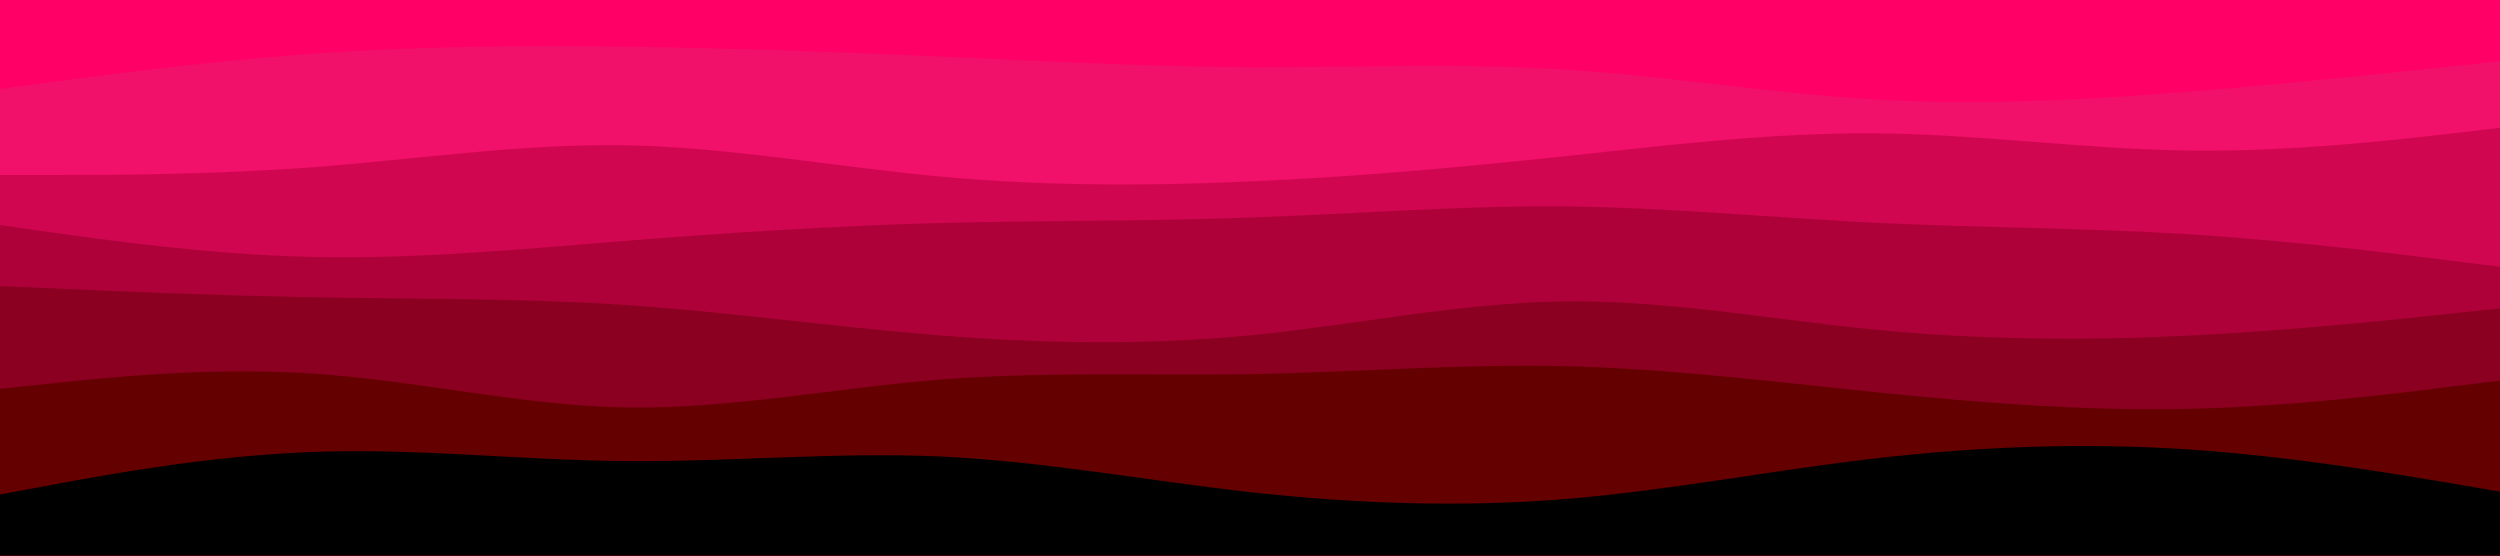 <svg id="visual" viewBox="0 0 900 200" width="900" height="200" xmlns="http://www.w3.org/2000/svg" xmlns:xlink="http://www.w3.org/1999/xlink" version="1.1"><rect x="0" y="0" width="900" height="200" fill="#ff0066"></rect><path d="M0 32L18.8 29.5C37.7 27 75.3 22 112.8 19.3C150.3 16.7 187.7 16.3 225.2 16.8C262.7 17.3 300.3 18.7 337.8 20.3C375.3 22 412.7 24 450.2 24.2C487.7 24.3 525.3 22.7 562.8 25C600.3 27.3 637.7 33.7 675.2 35.8C712.7 38 750.3 36 787.8 33C825.3 30 862.7 26 881.3 24L900 22L900 201L881.3 201C862.7 201 825.3 201 787.8 201C750.3 201 712.7 201 675.2 201C637.7 201 600.3 201 562.8 201C525.3 201 487.7 201 450.2 201C412.7 201 375.3 201 337.8 201C300.3 201 262.7 201 225.2 201C187.7 201 150.3 201 112.8 201C75.3 201 37.7 201 18.8 201L0 201Z" fill="#f1106a"></path><path d="M0 63L18.8 63C37.7 63 75.3 63 112.8 60.2C150.3 57.3 187.7 51.7 225.2 52.3C262.7 53 300.3 60 337.8 63.5C375.3 67 412.7 67 450.2 65.3C487.7 63.7 525.3 60.3 562.8 56.3C600.3 52.3 637.7 47.7 675.2 48C712.7 48.3 750.3 53.7 787.8 54.2C825.3 54.7 862.7 50.3 881.3 48.2L900 46L900 201L881.3 201C862.7 201 825.3 201 787.8 201C750.3 201 712.7 201 675.2 201C637.7 201 600.3 201 562.8 201C525.3 201 487.7 201 450.2 201C412.7 201 375.3 201 337.8 201C300.3 201 262.7 201 225.2 201C187.7 201 150.3 201 112.8 201C75.3 201 37.7 201 18.8 201L0 201Z" fill="#d00750"></path><path d="M0 81L18.8 83.7C37.7 86.3 75.3 91.7 112.8 92.5C150.3 93.3 187.7 89.7 225.2 86.7C262.7 83.7 300.3 81.3 337.8 80.3C375.3 79.3 412.7 79.7 450.2 78.3C487.7 77 525.3 74 562.8 74.3C600.3 74.7 637.7 78.3 675.2 80.2C712.7 82 750.3 82 787.8 84.3C825.3 86.7 862.7 91.3 881.3 93.7L900 96L900 201L881.3 201C862.7 201 825.3 201 787.8 201C750.3 201 712.7 201 675.2 201C637.7 201 600.3 201 562.8 201C525.3 201 487.7 201 450.2 201C412.7 201 375.3 201 337.8 201C300.3 201 262.7 201 225.2 201C187.7 201 150.3 201 112.8 201C75.3 201 37.7 201 18.8 201L0 201Z" fill="#af0139"></path><path d="M0 103L18.8 103.8C37.7 104.7 75.3 106.3 112.8 107C150.3 107.7 187.7 107.3 225.2 109.8C262.7 112.3 300.3 117.7 337.8 120.7C375.3 123.7 412.7 124.3 450.2 120.7C487.7 117 525.3 109 562.8 108.5C600.3 108 637.7 115 675.2 118.7C712.7 122.3 750.3 122.7 787.8 120.8C825.3 119 862.7 115 881.3 113L900 111L900 201L881.3 201C862.7 201 825.3 201 787.8 201C750.3 201 712.7 201 675.2 201C637.7 201 600.3 201 562.8 201C525.3 201 487.7 201 450.2 201C412.7 201 375.3 201 337.8 201C300.3 201 262.7 201 225.2 201C187.7 201 150.3 201 112.8 201C75.3 201 37.7 201 18.8 201L0 201Z" fill="#8b0021"></path><path d="M0 140L18.8 138C37.7 136 75.3 132 112.8 134.5C150.3 137 187.7 146 225.2 146.7C262.7 147.3 300.3 139.7 337.8 136.7C375.3 133.7 412.7 135.3 450.2 134.7C487.7 134 525.3 131 562.8 131.8C600.3 132.7 637.7 137.3 675.2 141.2C712.7 145 750.3 148 787.8 147.2C825.3 146.3 862.7 141.7 881.3 139.3L900 137L900 201L881.3 201C862.7 201 825.3 201 787.8 201C750.3 201 712.7 201 675.2 201C637.7 201 600.3 201 562.8 201C525.3 201 487.7 201 450.2 201C412.7 201 375.3 201 337.8 201C300.3 201 262.7 201 225.2 201C187.7 201 150.3 201 112.8 201C75.3 201 37.7 201 18.8 201L0 201Z" fill="#640000"></path><path d="M0 178L18.8 174.5C37.7 171 75.3 164 112.8 162.7C150.3 161.3 187.7 165.7 225.2 166C262.7 166.3 300.3 162.7 337.8 164.3C375.3 166 412.7 173 450.2 177.2C487.7 181.3 525.3 182.7 562.8 179.7C600.3 176.7 637.7 169.3 675.2 165C712.7 160.7 750.3 159.3 787.8 161.8C825.3 164.3 862.7 170.7 881.3 173.8L900 177L900 201L881.3 201C862.7 201 825.3 201 787.8 201C750.3 201 712.7 201 675.2 201C637.7 201 600.3 201 562.8 201C525.3 201 487.7 201 450.2 201C412.7 201 375.3 201 337.8 201C300.3 201 262.7 201 225.2 201C187.7 201 150.3 201 112.8 201C75.3 201 37.7 201 18.8 201L0 201Z" fill="#000000"></path></svg>